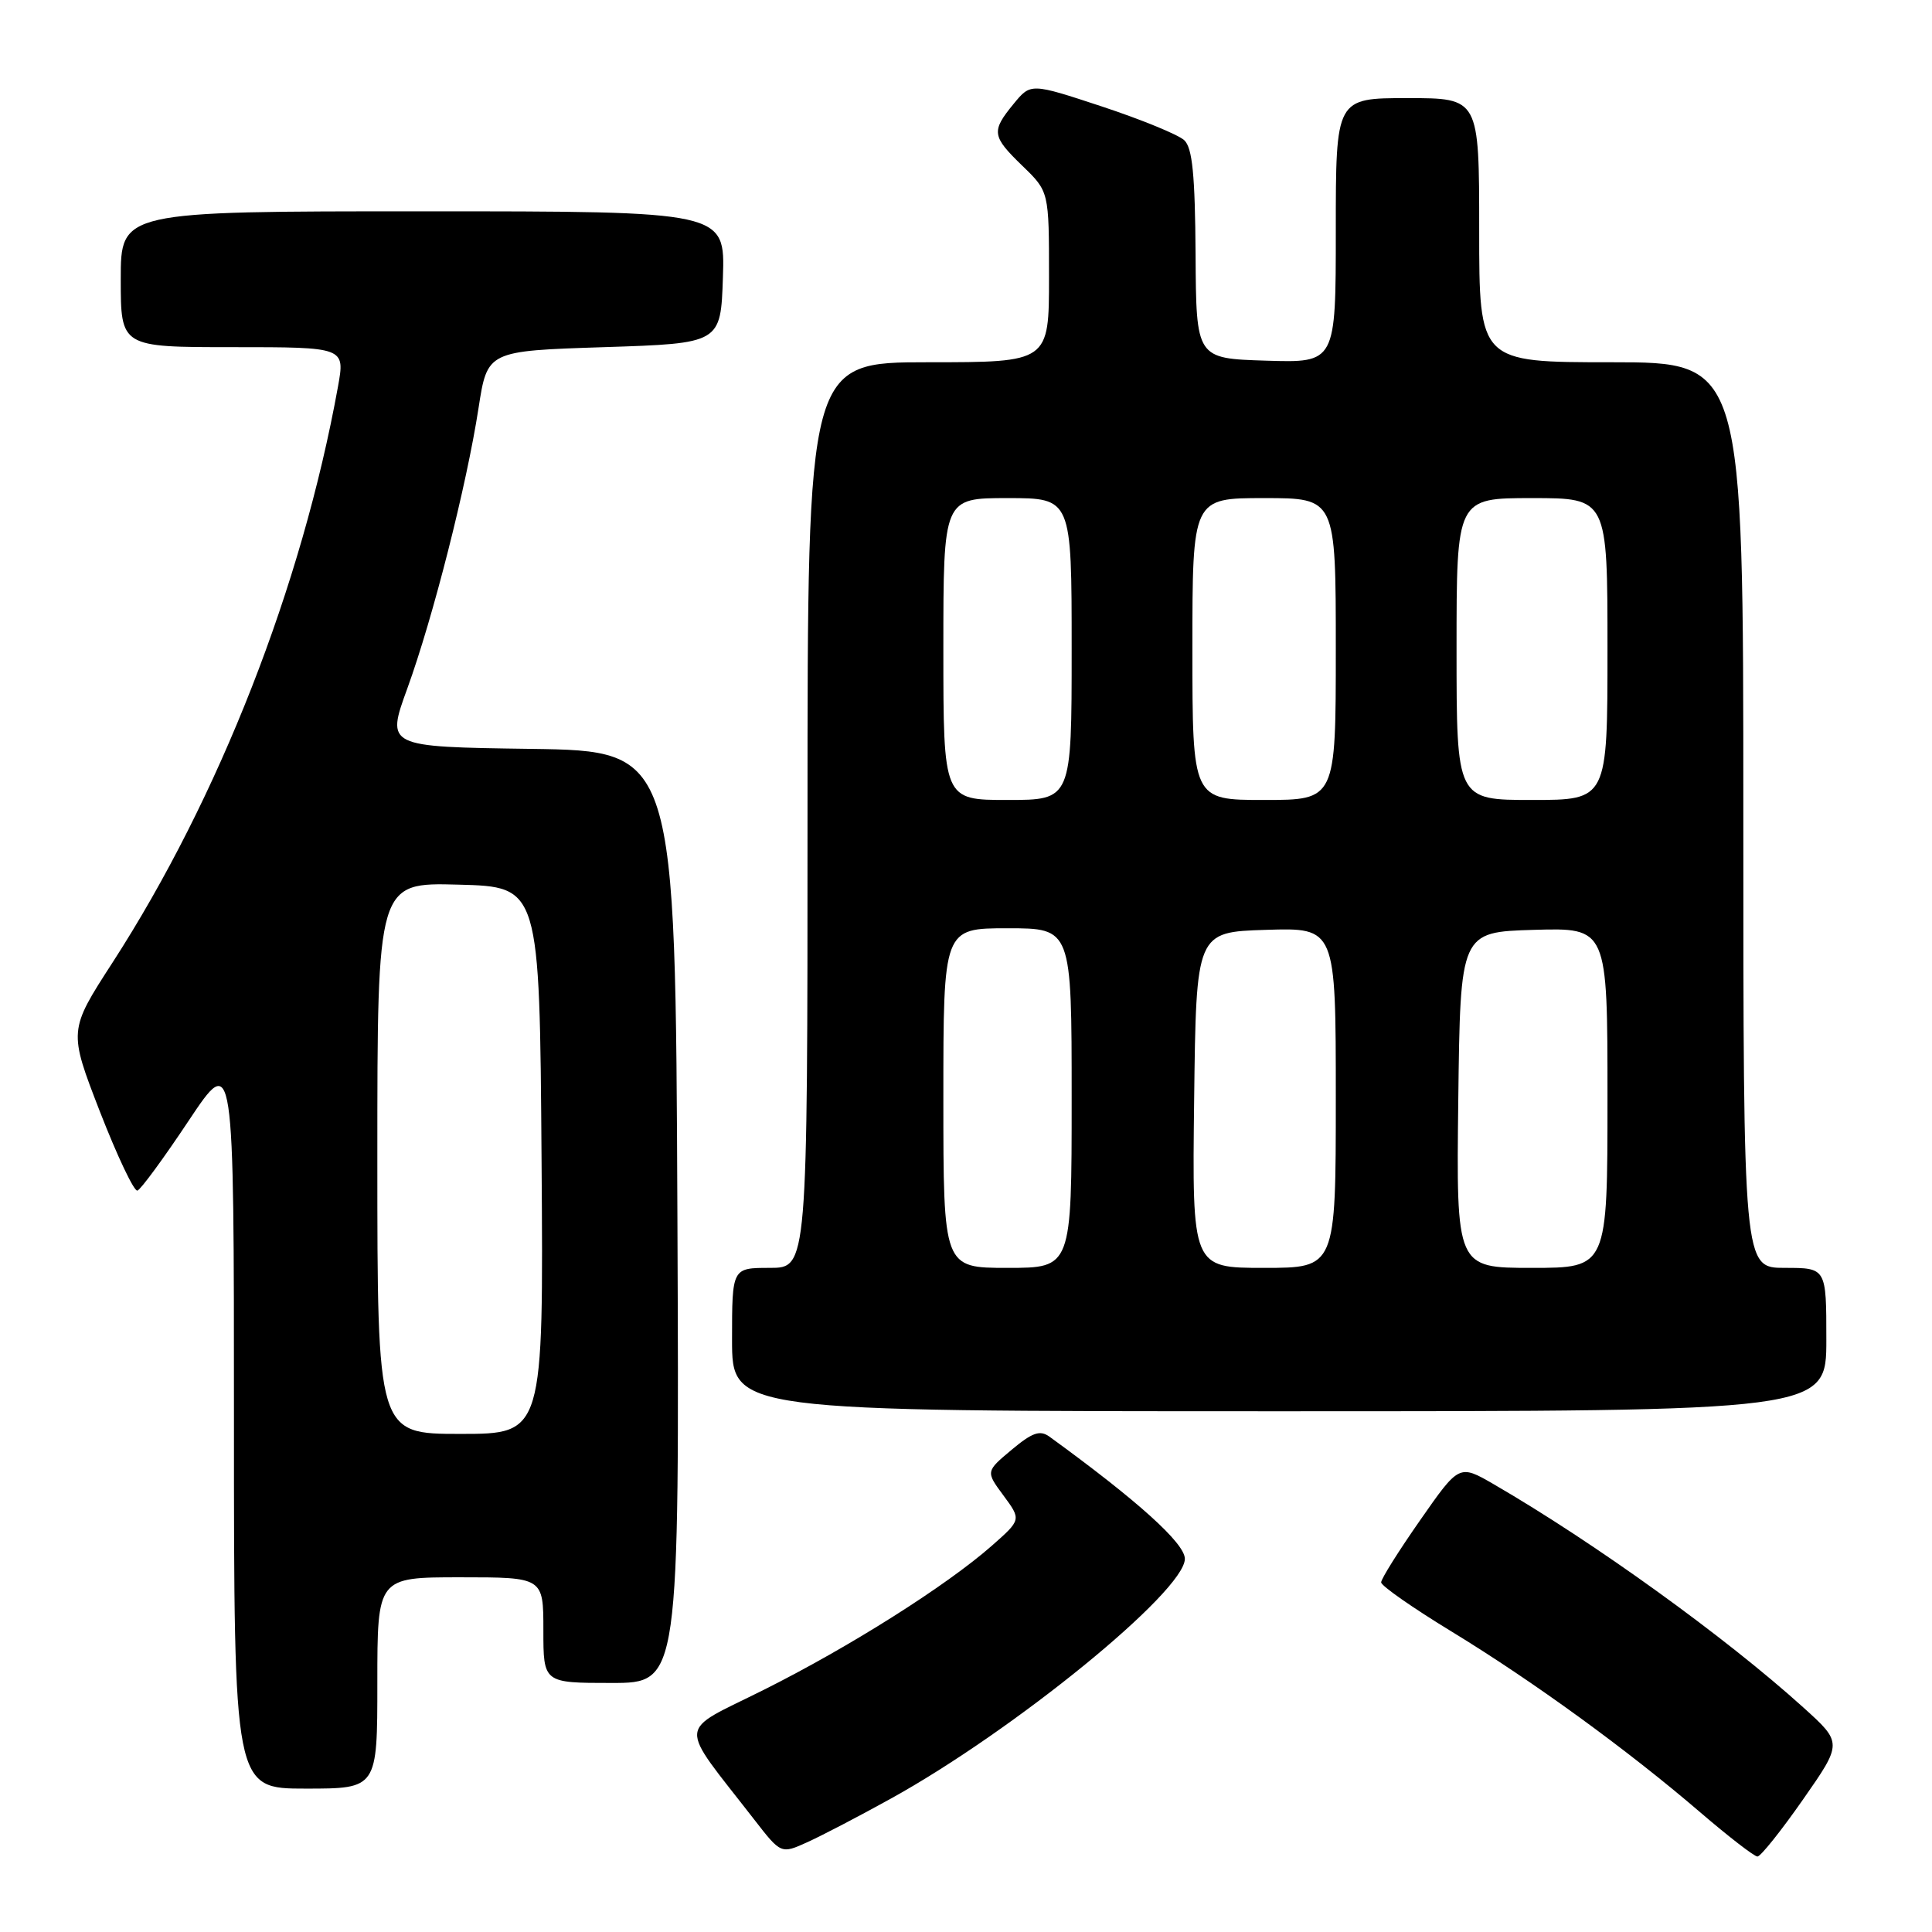 <?xml version="1.0" encoding="UTF-8" standalone="no"?>
<!DOCTYPE svg PUBLIC "-//W3C//DTD SVG 1.1//EN" "http://www.w3.org/Graphics/SVG/1.1/DTD/svg11.dtd" >
<svg xmlns="http://www.w3.org/2000/svg" xmlns:xlink="http://www.w3.org/1999/xlink" version="1.1" viewBox="0 0 256 256">
 <g >
 <path fill="currentColor"
d=" M 118.00 238.35 C 134.37 229.31 157.00 210.85 157.00 206.55 C 157.00 204.49 150.74 198.85 139.05 190.36 C 137.80 189.46 136.79 189.81 134.05 192.10 C 130.61 194.98 130.61 194.98 132.97 198.17 C 135.33 201.37 135.33 201.37 131.42 204.82 C 125.38 210.13 112.57 218.23 101.17 223.93 C 89.59 229.72 89.72 227.93 99.93 241.09 C 103.49 245.68 103.49 245.68 107.00 244.09 C 108.92 243.22 113.88 240.63 118.00 238.35 Z  M 238.89 238.47 C 244.15 230.94 244.15 230.94 238.92 226.22 C 228.60 216.90 211.28 204.41 197.93 196.67 C 193.35 194.02 193.35 194.02 188.18 201.43 C 185.33 205.51 183.00 209.22 183.01 209.67 C 183.01 210.13 187.21 213.06 192.33 216.18 C 203.18 222.80 215.68 231.89 225.31 240.16 C 229.05 243.37 232.46 246.00 232.87 246.00 C 233.29 246.00 236.00 242.61 238.89 238.47 Z  M 50.00 223.00 C 50.00 209.00 50.00 209.00 61.00 209.00 C 72.00 209.00 72.00 209.00 72.00 216.00 C 72.00 223.00 72.00 223.00 81.01 223.00 C 90.02 223.00 90.02 223.00 89.76 161.25 C 89.50 99.50 89.50 99.50 70.33 99.23 C 51.16 98.96 51.16 98.96 53.97 91.23 C 57.37 81.87 61.82 64.37 63.41 54.06 C 64.58 46.50 64.58 46.50 80.04 46.00 C 95.50 45.50 95.50 45.50 95.79 36.75 C 96.08 28.00 96.08 28.00 56.04 28.00 C 16.00 28.00 16.00 28.00 16.00 37.00 C 16.00 46.00 16.00 46.00 30.86 46.00 C 45.73 46.00 45.73 46.00 44.78 51.25 C 40.00 77.66 29.01 105.72 14.92 127.53 C 9.08 136.56 9.08 136.56 13.24 147.30 C 15.54 153.20 17.77 157.91 18.21 157.76 C 18.65 157.62 21.71 153.45 25.00 148.50 C 31.00 139.50 31.00 139.50 31.00 188.25 C 31.00 237.00 31.00 237.00 40.50 237.00 C 50.00 237.00 50.00 237.00 50.00 223.00 Z  M 242.00 177.50 C 242.00 168.00 242.00 168.00 236.50 168.00 C 231.00 168.00 231.00 168.00 231.00 108.00 C 231.00 48.00 231.00 48.00 213.50 48.00 C 196.00 48.00 196.00 48.00 196.00 30.50 C 196.00 13.00 196.00 13.00 186.50 13.00 C 177.00 13.00 177.00 13.00 177.00 30.54 C 177.00 48.08 177.00 48.08 167.75 47.79 C 158.50 47.50 158.50 47.50 158.42 33.70 C 158.35 23.17 158.00 19.59 156.92 18.58 C 156.14 17.85 151.24 15.84 146.04 14.12 C 136.58 11.00 136.58 11.00 134.32 13.75 C 131.32 17.41 131.41 18.04 135.50 22.00 C 139.00 25.39 139.00 25.39 139.00 36.70 C 139.00 48.00 139.00 48.00 123.00 48.00 C 107.00 48.00 107.00 48.00 107.00 108.00 C 107.00 168.00 107.00 168.00 102.00 168.00 C 97.00 168.00 97.00 168.00 97.00 177.50 C 97.00 187.00 97.00 187.00 169.50 187.00 C 242.00 187.00 242.00 187.00 242.00 177.50 Z  M 50.00 153.47 C 50.00 116.93 50.00 116.93 60.75 117.22 C 71.50 117.50 71.50 117.50 71.76 153.75 C 72.02 190.00 72.02 190.00 61.01 190.00 C 50.00 190.00 50.00 190.00 50.00 153.47 Z  M 125.00 145.50 C 125.00 123.00 125.00 123.00 133.50 123.00 C 142.00 123.00 142.00 123.00 142.00 145.50 C 142.00 168.00 142.00 168.00 133.50 168.00 C 125.00 168.00 125.00 168.00 125.00 145.50 Z  M 158.23 145.75 C 158.50 123.50 158.50 123.50 167.75 123.21 C 177.00 122.92 177.00 122.92 177.00 145.46 C 177.00 168.00 177.00 168.00 167.48 168.00 C 157.96 168.00 157.96 168.00 158.23 145.75 Z  M 193.23 145.75 C 193.50 123.50 193.50 123.50 203.25 123.21 C 213.00 122.93 213.00 122.93 213.00 145.46 C 213.00 168.00 213.00 168.00 202.98 168.00 C 192.96 168.00 192.96 168.00 193.23 145.75 Z  M 125.00 86.00 C 125.00 66.00 125.00 66.00 133.50 66.00 C 142.00 66.00 142.00 66.00 142.00 86.00 C 142.00 106.00 142.00 106.00 133.50 106.00 C 125.00 106.00 125.00 106.00 125.00 86.00 Z  M 158.00 86.00 C 158.00 66.00 158.00 66.00 167.50 66.00 C 177.00 66.00 177.00 66.00 177.00 86.00 C 177.00 106.00 177.00 106.00 167.50 106.00 C 158.00 106.00 158.00 106.00 158.00 86.00 Z  M 193.00 86.00 C 193.00 66.00 193.00 66.00 203.00 66.00 C 213.00 66.00 213.00 66.00 213.00 86.00 C 213.00 106.00 213.00 106.00 203.00 106.00 C 193.00 106.00 193.00 106.00 193.00 86.00 Z "/>
</g>
</svg>